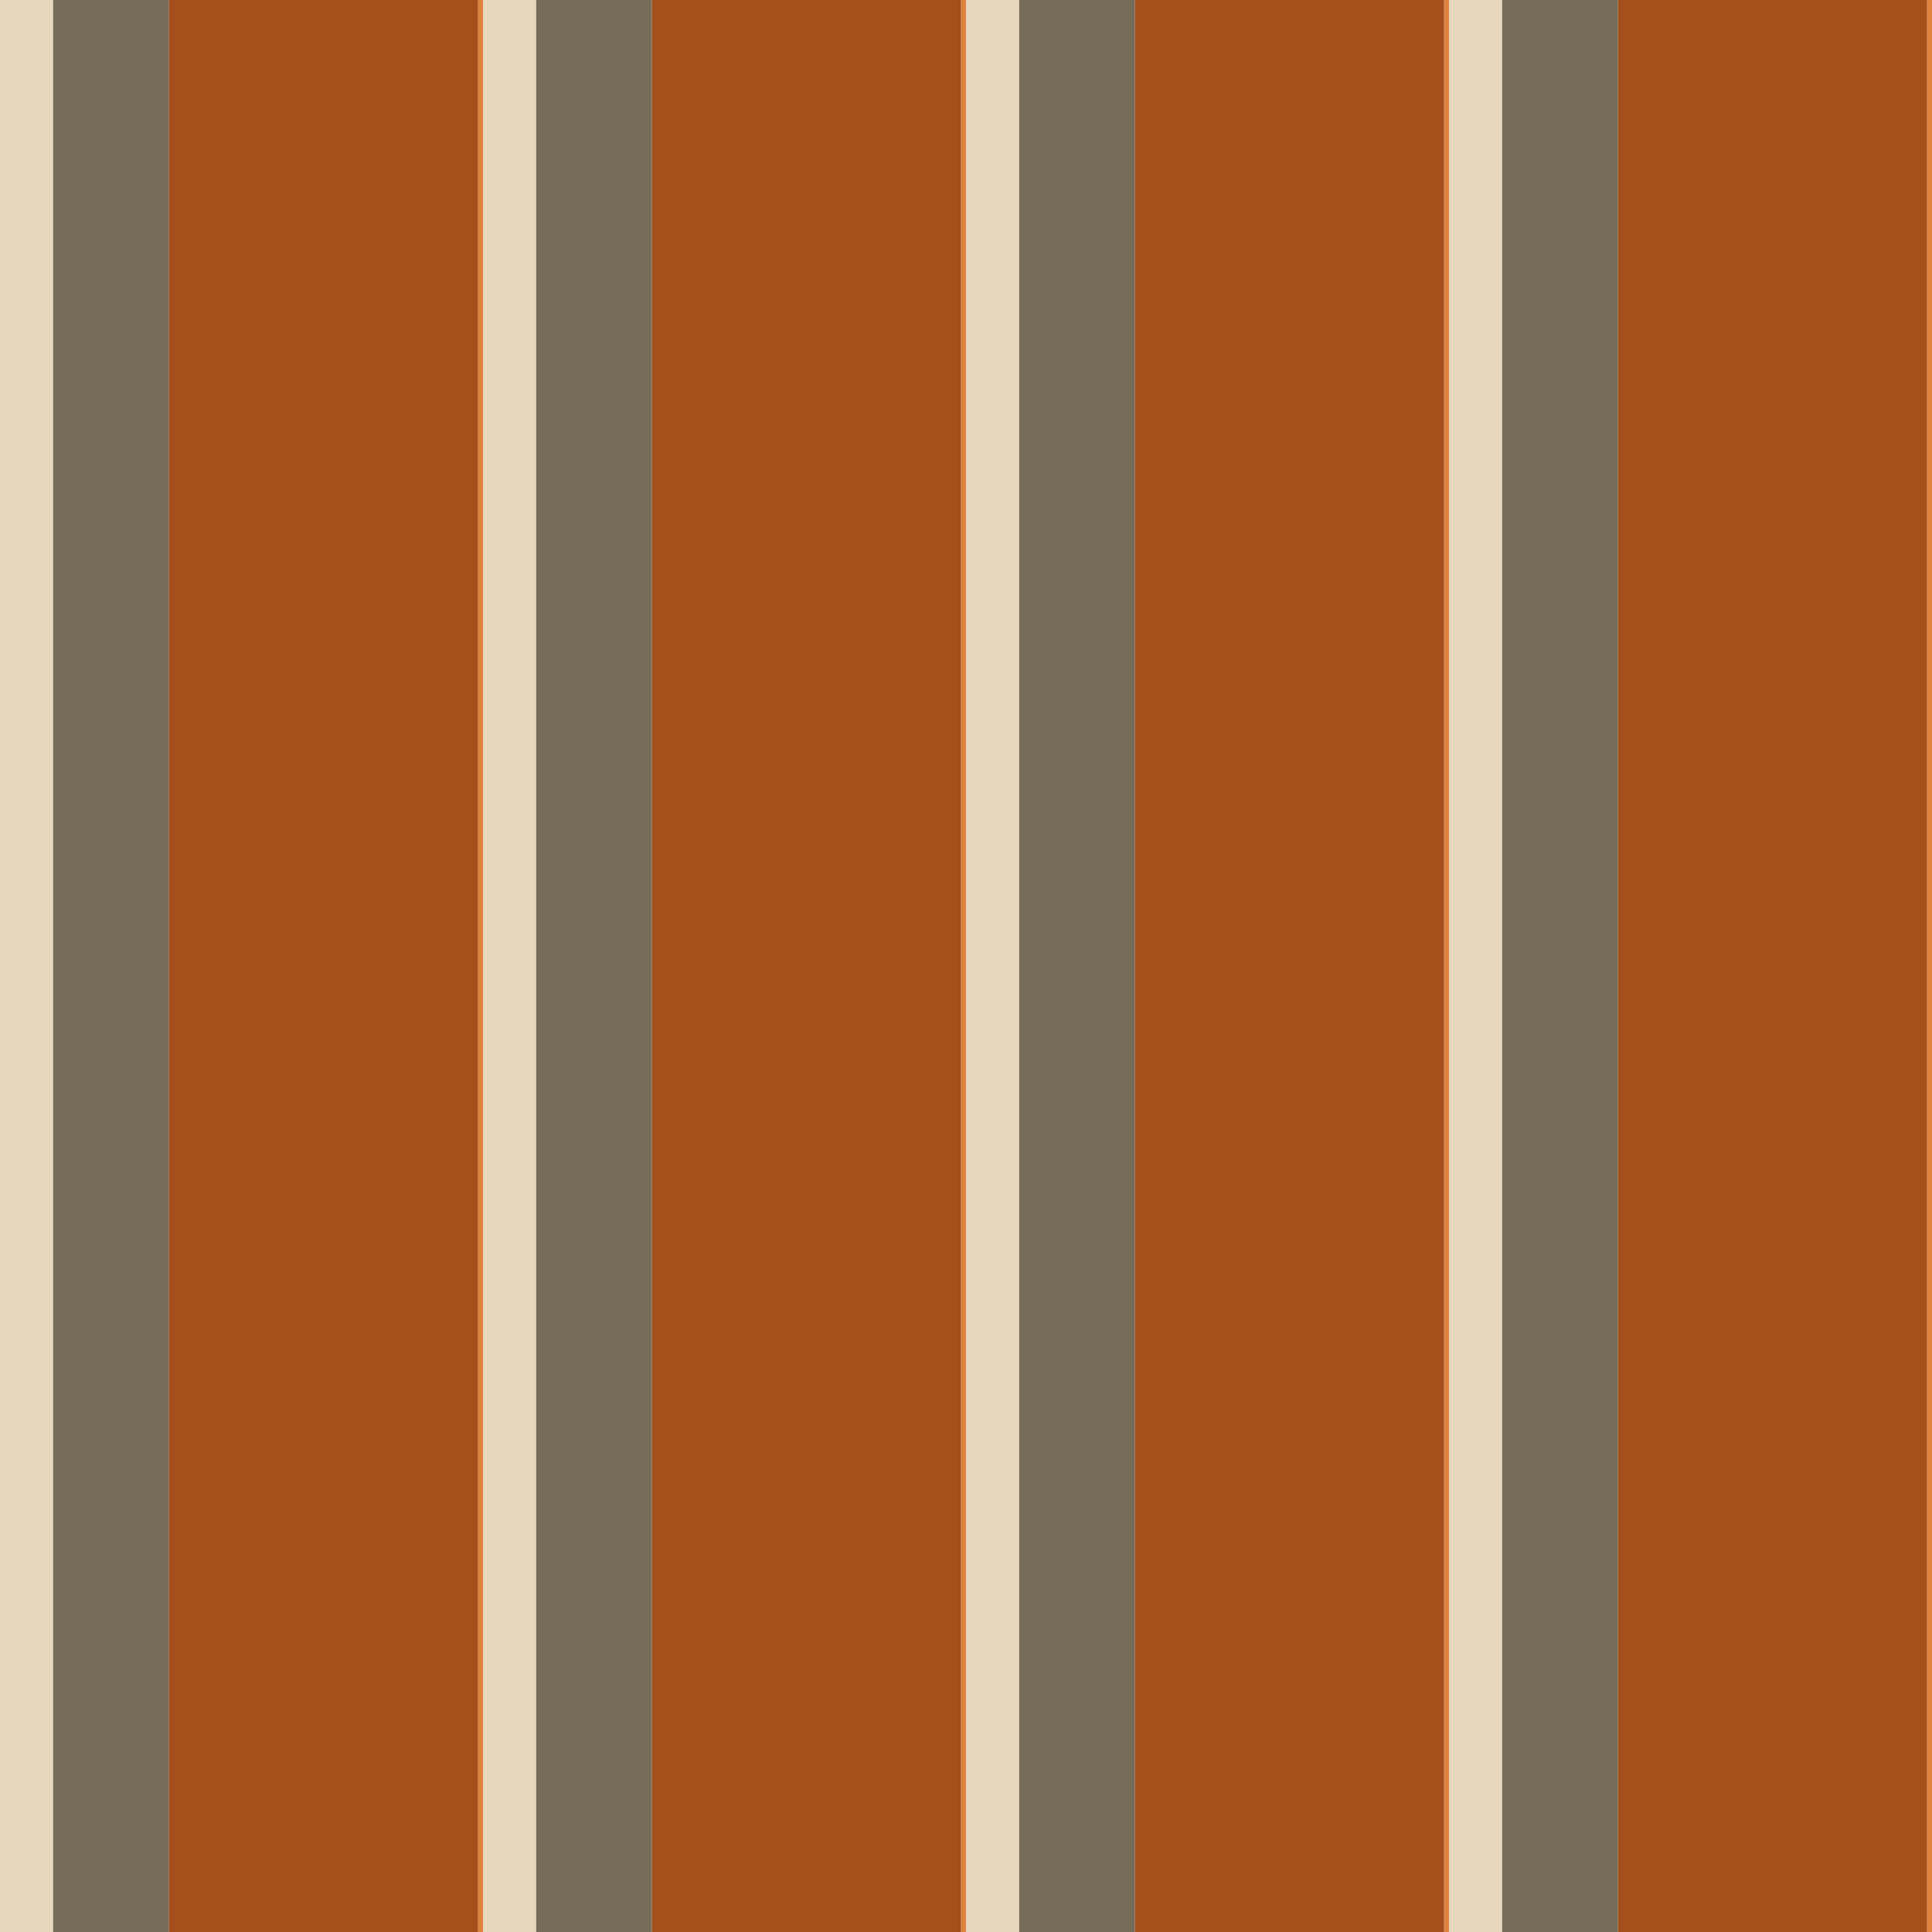<?xml version="1.0" standalone="no"?>
<!DOCTYPE svg PUBLIC "-//W3C//DTD SVG 20010904//EN"
 "http://www.w3.org/TR/2001/REC-SVG-20010904/DTD/svg10.dtd">
<svg version="1.0" xmlns="http://www.w3.org/2000/svg" 
width="400" height="400" viewBox="0 0 400 400"
preserveAspectRatio = "xMidYMid meet" >

<g id="row0" transform="translate(0,0.0)">

<g id="0" transform="translate(0,0)scale(1,1)">


<rect x="0" y="0" width="11" height="100" fill="#E7D7BD"/>

<rect x="11" y="0" width="24" height="100" fill="#766D58"/>

<rect x="35" y="0" width="64" height="100" fill="#A44F1C"/>

<rect x="99" y="0" width="1" height="100" fill="#DF833E"/>

<rect x="100" y="0" width="0" height="100" fill="#2D2217"/>

<rect x="100" y="0" width="0" height="100" fill="#563E2A"/>

</g>


<g id="1" transform="translate(100,0)scale(1,1)">


<rect x="0" y="0" width="11" height="100" fill="#E7D7BD"/>

<rect x="11" y="0" width="24" height="100" fill="#766D58"/>

<rect x="35" y="0" width="64" height="100" fill="#A44F1C"/>

<rect x="99" y="0" width="1" height="100" fill="#DF833E"/>

<rect x="100" y="0" width="0" height="100" fill="#2D2217"/>

<rect x="100" y="0" width="0" height="100" fill="#563E2A"/>

</g>


<g id="2" transform="translate(200,0)scale(1,1)">


<rect x="0" y="0" width="11" height="100" fill="#E7D7BD"/>

<rect x="11" y="0" width="24" height="100" fill="#766D58"/>

<rect x="35" y="0" width="64" height="100" fill="#A44F1C"/>

<rect x="99" y="0" width="1" height="100" fill="#DF833E"/>

<rect x="100" y="0" width="0" height="100" fill="#2D2217"/>

<rect x="100" y="0" width="0" height="100" fill="#563E2A"/>

</g>


<g id="3" transform="translate(300,0)scale(1,1)">


<rect x="0" y="0" width="11" height="100" fill="#E7D7BD"/>

<rect x="11" y="0" width="24" height="100" fill="#766D58"/>

<rect x="35" y="0" width="64" height="100" fill="#A44F1C"/>

<rect x="99" y="0" width="1" height="100" fill="#DF833E"/>

<rect x="100" y="0" width="0" height="100" fill="#2D2217"/>

<rect x="100" y="0" width="0" height="100" fill="#563E2A"/>

</g>


<g id="4" transform="translate(400,0)scale(1,1)">


<rect x="0" y="0" width="11" height="100" fill="#E7D7BD"/>

<rect x="11" y="0" width="24" height="100" fill="#766D58"/>

<rect x="35" y="0" width="64" height="100" fill="#A44F1C"/>

<rect x="99" y="0" width="1" height="100" fill="#DF833E"/>

<rect x="100" y="0" width="0" height="100" fill="#2D2217"/>

<rect x="100" y="0" width="0" height="100" fill="#563E2A"/>

</g>


</g>

<g id="row1" transform="translate(0,100.0)">

<g id="0" transform="translate(0,0)scale(1,1)">


<rect x="0" y="0" width="11" height="100" fill="#E7D7BD"/>

<rect x="11" y="0" width="24" height="100" fill="#766D58"/>

<rect x="35" y="0" width="64" height="100" fill="#A44F1C"/>

<rect x="99" y="0" width="1" height="100" fill="#DF833E"/>

<rect x="100" y="0" width="0" height="100" fill="#2D2217"/>

<rect x="100" y="0" width="0" height="100" fill="#563E2A"/>

</g>


<g id="1" transform="translate(100,0)scale(1,1)">


<rect x="0" y="0" width="11" height="100" fill="#E7D7BD"/>

<rect x="11" y="0" width="24" height="100" fill="#766D58"/>

<rect x="35" y="0" width="64" height="100" fill="#A44F1C"/>

<rect x="99" y="0" width="1" height="100" fill="#DF833E"/>

<rect x="100" y="0" width="0" height="100" fill="#2D2217"/>

<rect x="100" y="0" width="0" height="100" fill="#563E2A"/>

</g>


<g id="2" transform="translate(200,0)scale(1,1)">


<rect x="0" y="0" width="11" height="100" fill="#E7D7BD"/>

<rect x="11" y="0" width="24" height="100" fill="#766D58"/>

<rect x="35" y="0" width="64" height="100" fill="#A44F1C"/>

<rect x="99" y="0" width="1" height="100" fill="#DF833E"/>

<rect x="100" y="0" width="0" height="100" fill="#2D2217"/>

<rect x="100" y="0" width="0" height="100" fill="#563E2A"/>

</g>


<g id="3" transform="translate(300,0)scale(1,1)">


<rect x="0" y="0" width="11" height="100" fill="#E7D7BD"/>

<rect x="11" y="0" width="24" height="100" fill="#766D58"/>

<rect x="35" y="0" width="64" height="100" fill="#A44F1C"/>

<rect x="99" y="0" width="1" height="100" fill="#DF833E"/>

<rect x="100" y="0" width="0" height="100" fill="#2D2217"/>

<rect x="100" y="0" width="0" height="100" fill="#563E2A"/>

</g>


<g id="4" transform="translate(400,0)scale(1,1)">


<rect x="0" y="0" width="11" height="100" fill="#E7D7BD"/>

<rect x="11" y="0" width="24" height="100" fill="#766D58"/>

<rect x="35" y="0" width="64" height="100" fill="#A44F1C"/>

<rect x="99" y="0" width="1" height="100" fill="#DF833E"/>

<rect x="100" y="0" width="0" height="100" fill="#2D2217"/>

<rect x="100" y="0" width="0" height="100" fill="#563E2A"/>

</g>


</g>

<g id="row2" transform="translate(0,200.0)">

<g id="0" transform="translate(0,0)scale(1,1)">


<rect x="0" y="0" width="11" height="100" fill="#E7D7BD"/>

<rect x="11" y="0" width="24" height="100" fill="#766D58"/>

<rect x="35" y="0" width="64" height="100" fill="#A44F1C"/>

<rect x="99" y="0" width="1" height="100" fill="#DF833E"/>

<rect x="100" y="0" width="0" height="100" fill="#2D2217"/>

<rect x="100" y="0" width="0" height="100" fill="#563E2A"/>

</g>


<g id="1" transform="translate(100,0)scale(1,1)">


<rect x="0" y="0" width="11" height="100" fill="#E7D7BD"/>

<rect x="11" y="0" width="24" height="100" fill="#766D58"/>

<rect x="35" y="0" width="64" height="100" fill="#A44F1C"/>

<rect x="99" y="0" width="1" height="100" fill="#DF833E"/>

<rect x="100" y="0" width="0" height="100" fill="#2D2217"/>

<rect x="100" y="0" width="0" height="100" fill="#563E2A"/>

</g>


<g id="2" transform="translate(200,0)scale(1,1)">


<rect x="0" y="0" width="11" height="100" fill="#E7D7BD"/>

<rect x="11" y="0" width="24" height="100" fill="#766D58"/>

<rect x="35" y="0" width="64" height="100" fill="#A44F1C"/>

<rect x="99" y="0" width="1" height="100" fill="#DF833E"/>

<rect x="100" y="0" width="0" height="100" fill="#2D2217"/>

<rect x="100" y="0" width="0" height="100" fill="#563E2A"/>

</g>


<g id="3" transform="translate(300,0)scale(1,1)">


<rect x="0" y="0" width="11" height="100" fill="#E7D7BD"/>

<rect x="11" y="0" width="24" height="100" fill="#766D58"/>

<rect x="35" y="0" width="64" height="100" fill="#A44F1C"/>

<rect x="99" y="0" width="1" height="100" fill="#DF833E"/>

<rect x="100" y="0" width="0" height="100" fill="#2D2217"/>

<rect x="100" y="0" width="0" height="100" fill="#563E2A"/>

</g>


<g id="4" transform="translate(400,0)scale(1,1)">


<rect x="0" y="0" width="11" height="100" fill="#E7D7BD"/>

<rect x="11" y="0" width="24" height="100" fill="#766D58"/>

<rect x="35" y="0" width="64" height="100" fill="#A44F1C"/>

<rect x="99" y="0" width="1" height="100" fill="#DF833E"/>

<rect x="100" y="0" width="0" height="100" fill="#2D2217"/>

<rect x="100" y="0" width="0" height="100" fill="#563E2A"/>

</g>


</g>

<g id="row3" transform="translate(0,300.0)">

<g id="0" transform="translate(0,0)scale(1,1)">


<rect x="0" y="0" width="11" height="100" fill="#E7D7BD"/>

<rect x="11" y="0" width="24" height="100" fill="#766D58"/>

<rect x="35" y="0" width="64" height="100" fill="#A44F1C"/>

<rect x="99" y="0" width="1" height="100" fill="#DF833E"/>

<rect x="100" y="0" width="0" height="100" fill="#2D2217"/>

<rect x="100" y="0" width="0" height="100" fill="#563E2A"/>

</g>


<g id="1" transform="translate(100,0)scale(1,1)">


<rect x="0" y="0" width="11" height="100" fill="#E7D7BD"/>

<rect x="11" y="0" width="24" height="100" fill="#766D58"/>

<rect x="35" y="0" width="64" height="100" fill="#A44F1C"/>

<rect x="99" y="0" width="1" height="100" fill="#DF833E"/>

<rect x="100" y="0" width="0" height="100" fill="#2D2217"/>

<rect x="100" y="0" width="0" height="100" fill="#563E2A"/>

</g>


<g id="2" transform="translate(200,0)scale(1,1)">


<rect x="0" y="0" width="11" height="100" fill="#E7D7BD"/>

<rect x="11" y="0" width="24" height="100" fill="#766D58"/>

<rect x="35" y="0" width="64" height="100" fill="#A44F1C"/>

<rect x="99" y="0" width="1" height="100" fill="#DF833E"/>

<rect x="100" y="0" width="0" height="100" fill="#2D2217"/>

<rect x="100" y="0" width="0" height="100" fill="#563E2A"/>

</g>


<g id="3" transform="translate(300,0)scale(1,1)">


<rect x="0" y="0" width="11" height="100" fill="#E7D7BD"/>

<rect x="11" y="0" width="24" height="100" fill="#766D58"/>

<rect x="35" y="0" width="64" height="100" fill="#A44F1C"/>

<rect x="99" y="0" width="1" height="100" fill="#DF833E"/>

<rect x="100" y="0" width="0" height="100" fill="#2D2217"/>

<rect x="100" y="0" width="0" height="100" fill="#563E2A"/>

</g>


<g id="4" transform="translate(400,0)scale(1,1)">


<rect x="0" y="0" width="11" height="100" fill="#E7D7BD"/>

<rect x="11" y="0" width="24" height="100" fill="#766D58"/>

<rect x="35" y="0" width="64" height="100" fill="#A44F1C"/>

<rect x="99" y="0" width="1" height="100" fill="#DF833E"/>

<rect x="100" y="0" width="0" height="100" fill="#2D2217"/>

<rect x="100" y="0" width="0" height="100" fill="#563E2A"/>

</g>


</g>

</svg>